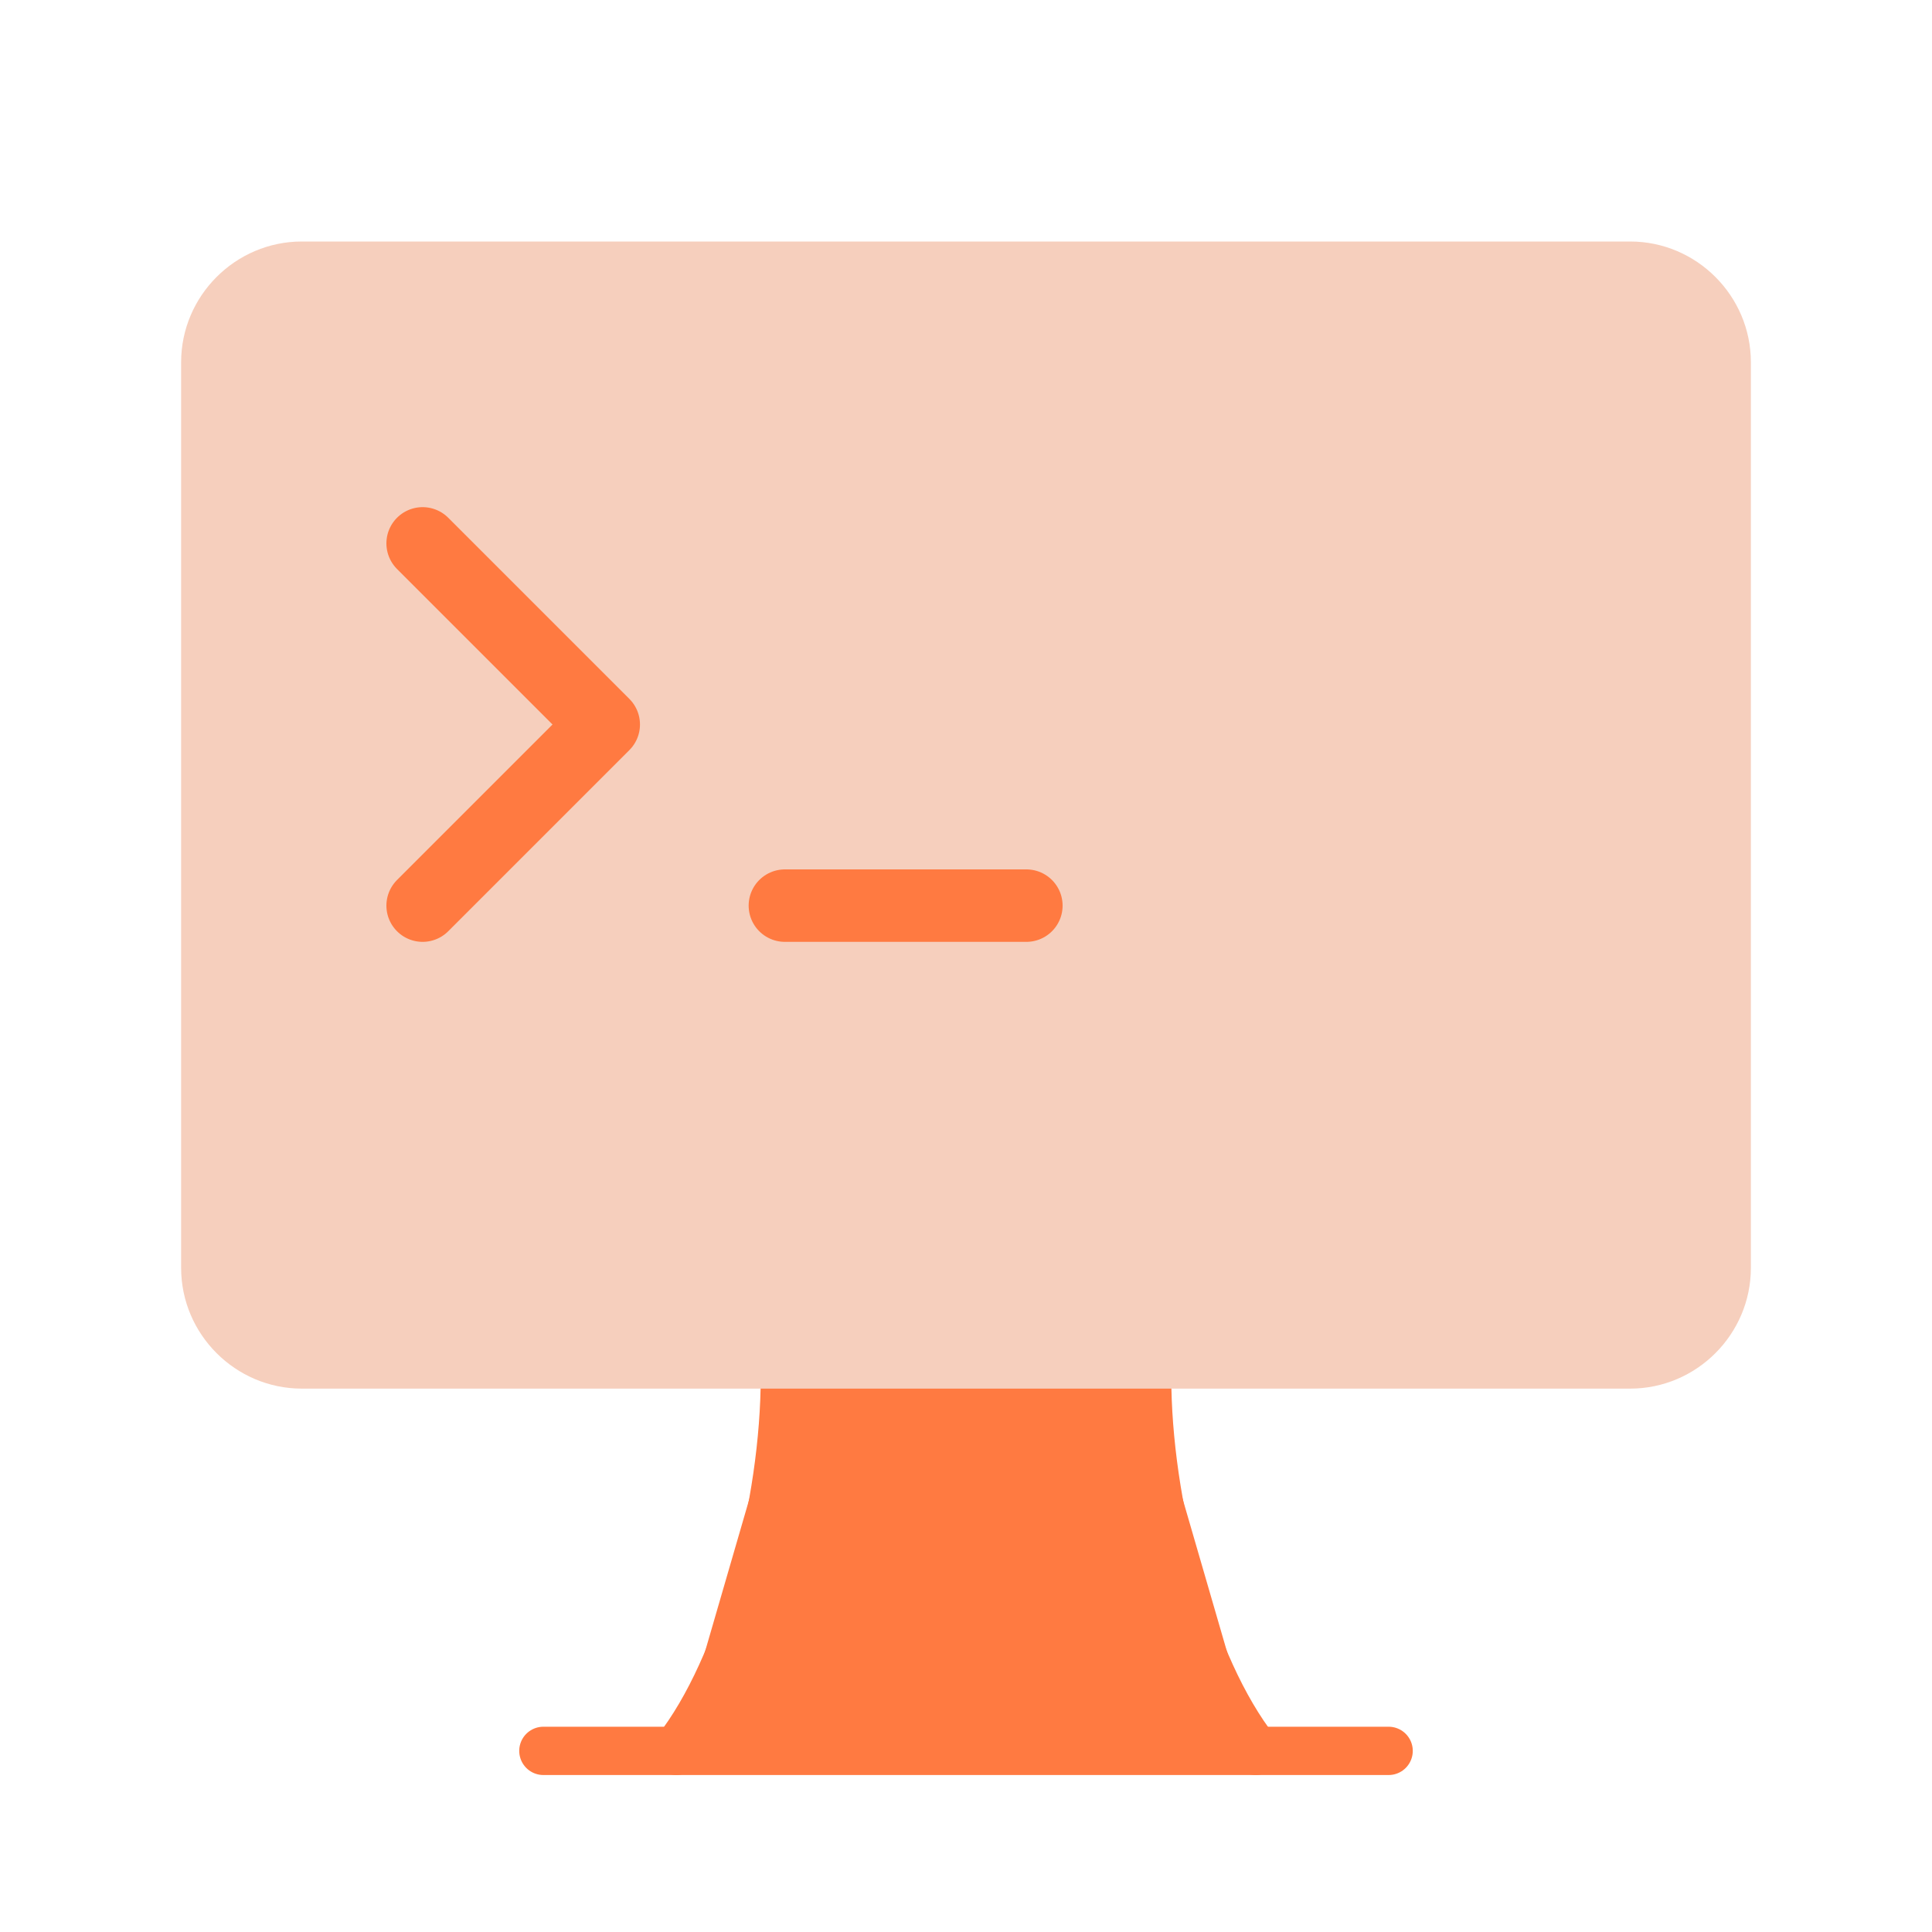 <svg width="80" height="80" viewBox="0 0 80 80" fill="none" xmlns="http://www.w3.org/2000/svg">
<path d="M22.5 72.5H57.5" stroke="#FF7A41" stroke-width="2" stroke-miterlimit="10" stroke-linecap="round" stroke-linejoin="round"/>
<path d="M32.5 57C32.5 62.25 30.75 69 28 72.5Z" fill="#FF7A41"/>
<path d="M32.5 57C32.5 62.25 30.75 69 28 72.5" stroke="#FF7A41" stroke-width="2" stroke-miterlimit="10" stroke-linecap="round" stroke-linejoin="round"/>
<path d="M52 72.5C49.25 69 47.5 62.25 47.5 57Z" fill="#FF7A41"/>
<path d="M52 72.5C49.25 69 47.5 62.25 47.5 57" stroke="#FF7A41" stroke-width="2" stroke-miterlimit="10" stroke-linecap="round" stroke-linejoin="round"/>
<path d="M32.5 56H47.5L50.5 72H29L32.5 56Z" fill="#FF7A41"/>
<path d="M7.5 15V52.5C7.5 55.25 9.75 57.5 12.5 57.5H67.5C70.25 57.5 72.5 55.25 72.5 52.5V15C72.5 12.25 70.25 10 67.5 10H12.5C9.75 10 7.5 12.25 7.5 15Z" fill="#F6CFBD"/>
<path d="M17.5 22.5L25 30L17.5 37.5" stroke="#FF7A41" stroke-width="3" stroke-miterlimit="10" stroke-linecap="round" stroke-linejoin="round"/>
<path d="M32.5 37.5H42.5" stroke="#FF7A41" stroke-width="3" stroke-miterlimit="10" stroke-linecap="round" stroke-linejoin="round"/>
</svg>
